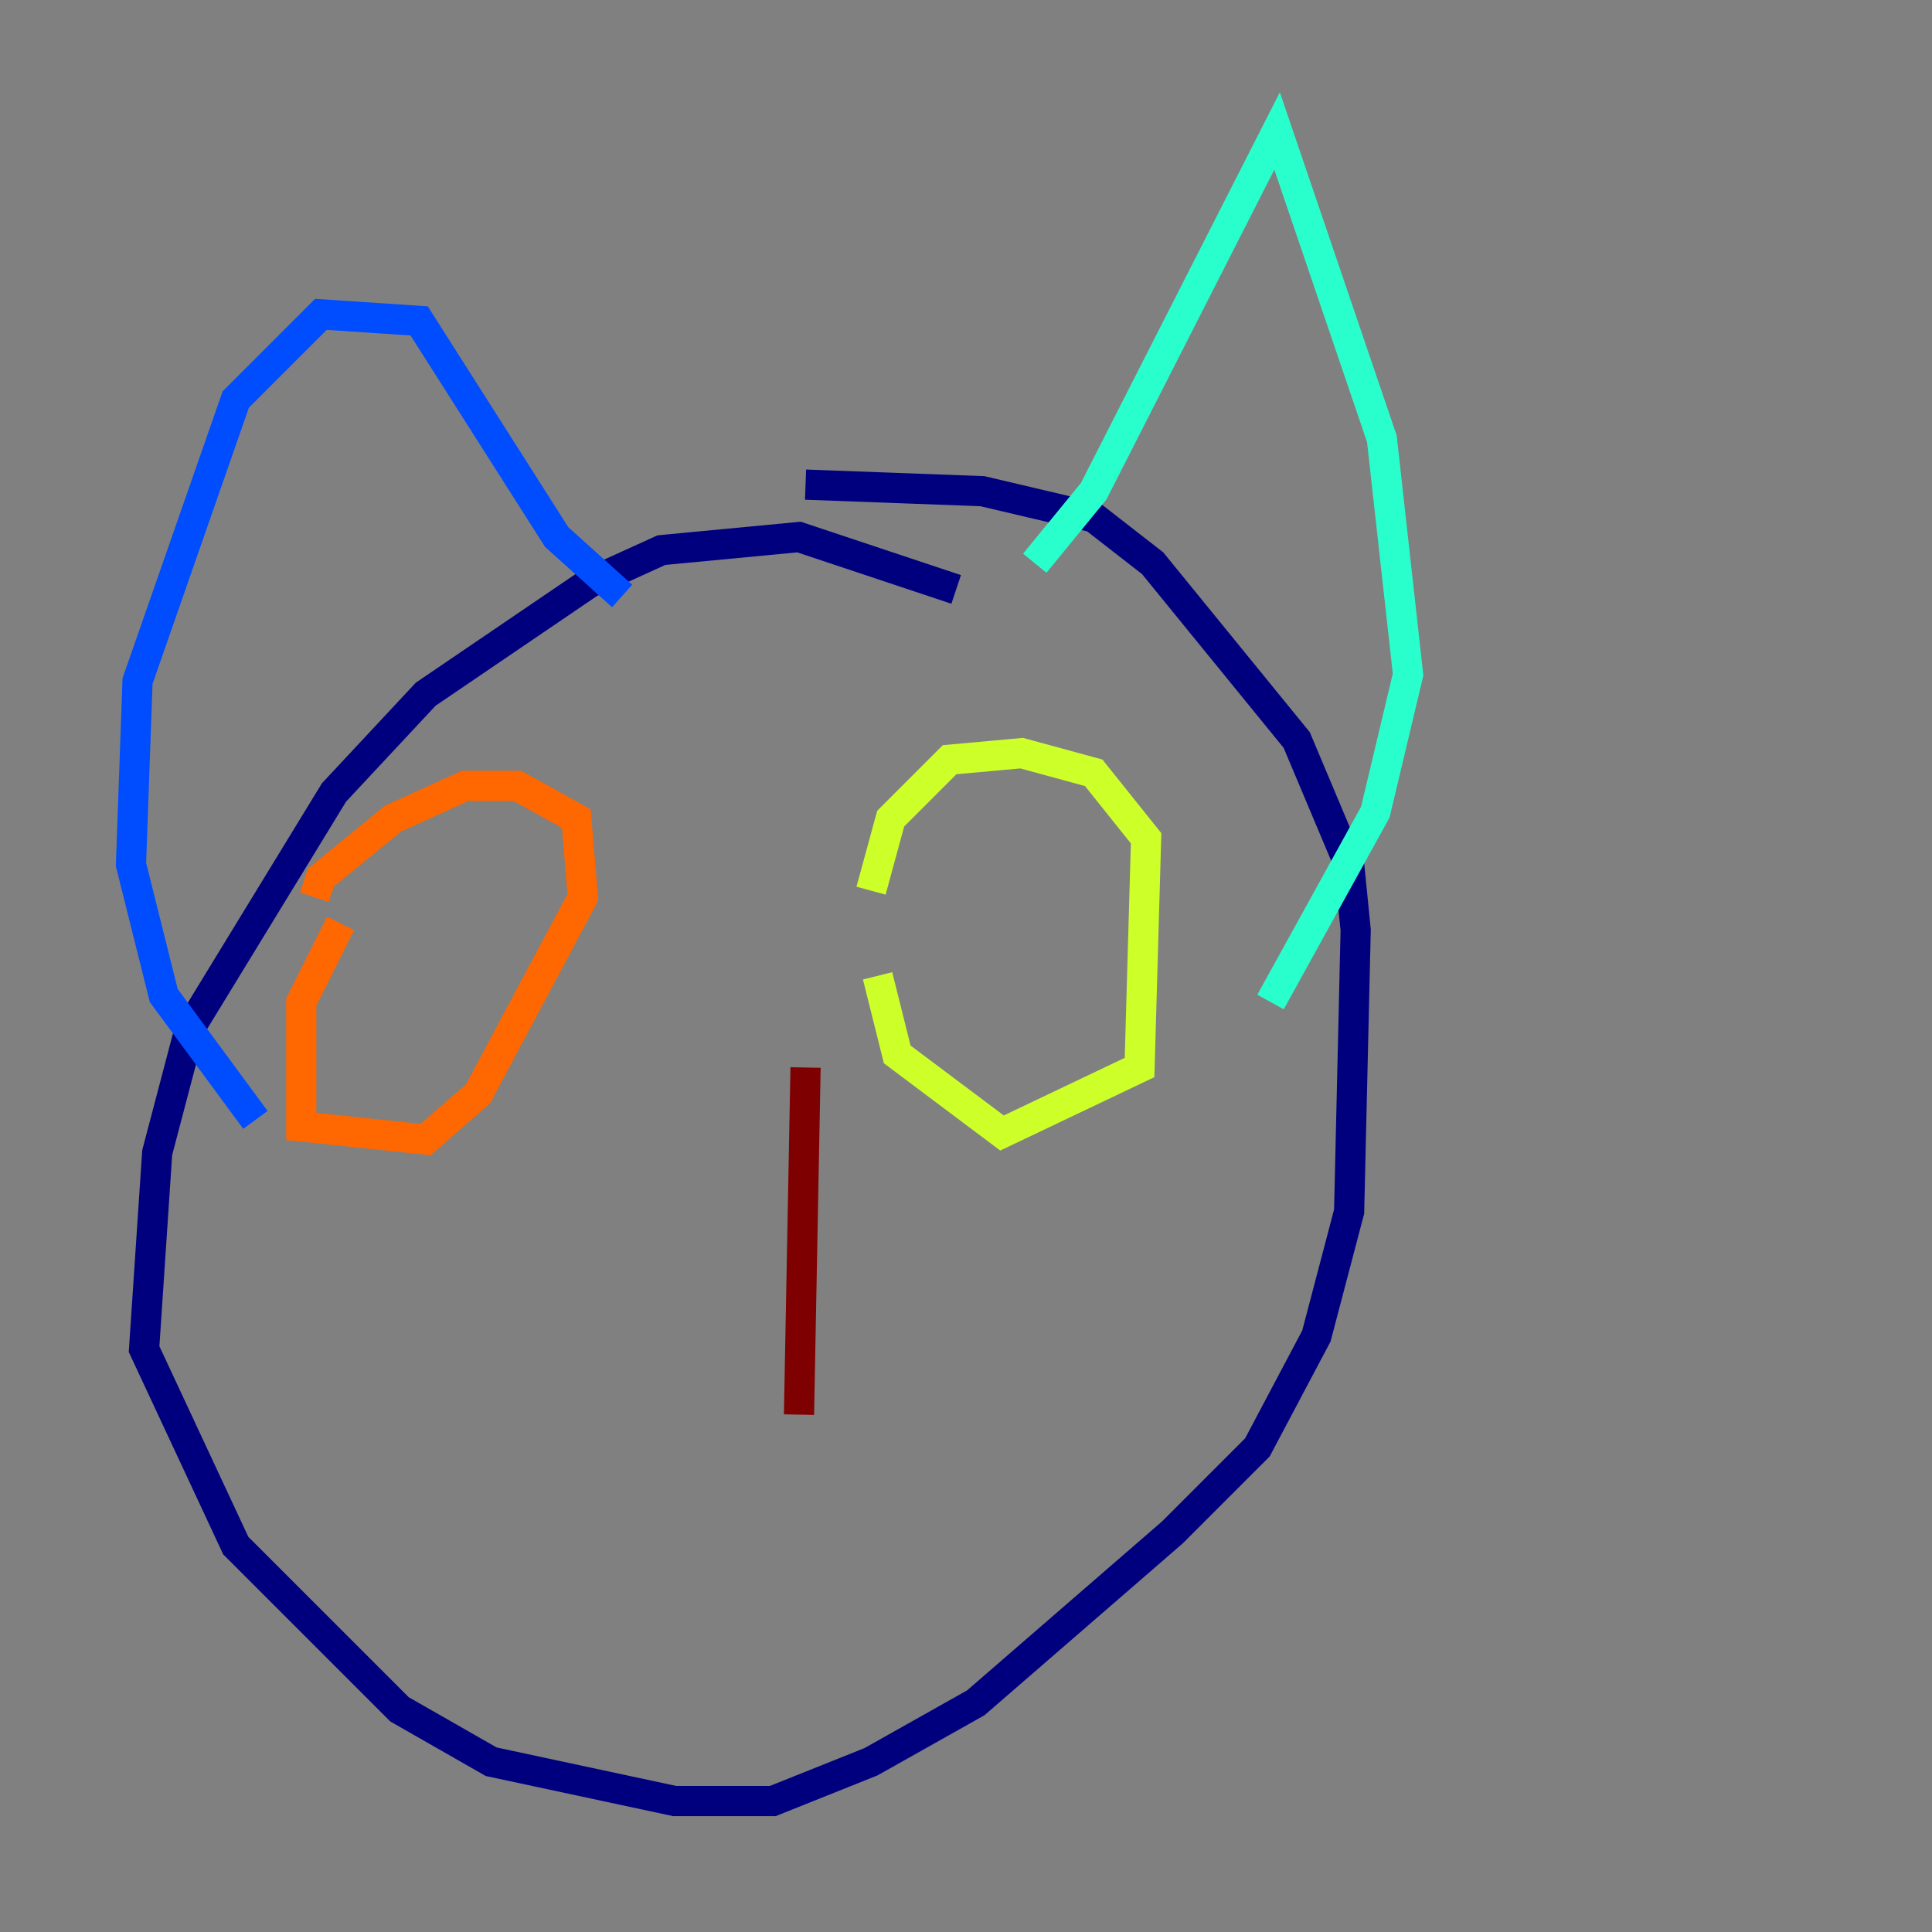 <?xml version="1.0" encoding="utf-8" ?>
<svg baseProfile="tiny" height="128" version="1.2" viewBox="0,0,128,128" width="128" xmlns="http://www.w3.org/2000/svg" xmlns:ev="http://www.w3.org/2001/xml-events" xmlns:xlink="http://www.w3.org/1999/xlink"><rect x="0" y="0" width="128" height="128" fill="#808080" stroke="none"/><defs /><polyline fill="none" points="63.349,39.051 52.936,35.58 43.824,36.447 39.051,38.617 28.203,45.993 22.129,52.502 12.583,68.122 10.414,76.366 9.546,89.383 15.62,102.4 26.468,113.248 32.542,116.719 44.691,119.322 51.2,119.322 57.709,116.719 64.651,112.814 77.668,101.532 83.308,95.891 87.214,88.515 89.383,80.271 89.817,61.614 89.383,57.275 85.912,49.031 76.366,37.315 72.461,34.278 65.085,32.542 53.37,32.108" stroke="#00007f" stroke-width="2" /><polyline fill="none" points="41.22,39.485 36.881,35.58 27.77,21.261 21.261,20.827 15.62,26.468 9.112,45.125 8.678,57.275 10.848,65.953 16.922,74.197" stroke="#004cff" stroke-width="2" /><polyline fill="none" points="68.556,37.315 72.461,32.542 84.61,8.678 91.552,29.071 93.288,44.691 91.119,53.803 84.176,66.386" stroke="#29ffcd" stroke-width="2" /><polyline fill="none" points="58.142,64.651 59.444,69.858 66.386,75.064 75.498,70.725 75.932,55.539 72.461,51.2 67.688,49.898 62.915,50.332 59.01,54.237 57.709,59.01" stroke="#cdff29" stroke-width="2" /><polyline fill="none" points="22.563,61.18 19.959,66.386 19.959,74.63 28.203,75.498 31.675,72.461 38.617,59.444 38.183,54.237 34.278,52.068 30.807,52.068 26.034,54.237 21.261,58.142 20.827,59.444" stroke="#ff6700" stroke-width="2" /><polyline fill="none" points="52.936,93.722 53.37,70.725" stroke="#7f0000" stroke-width="2" /></svg>